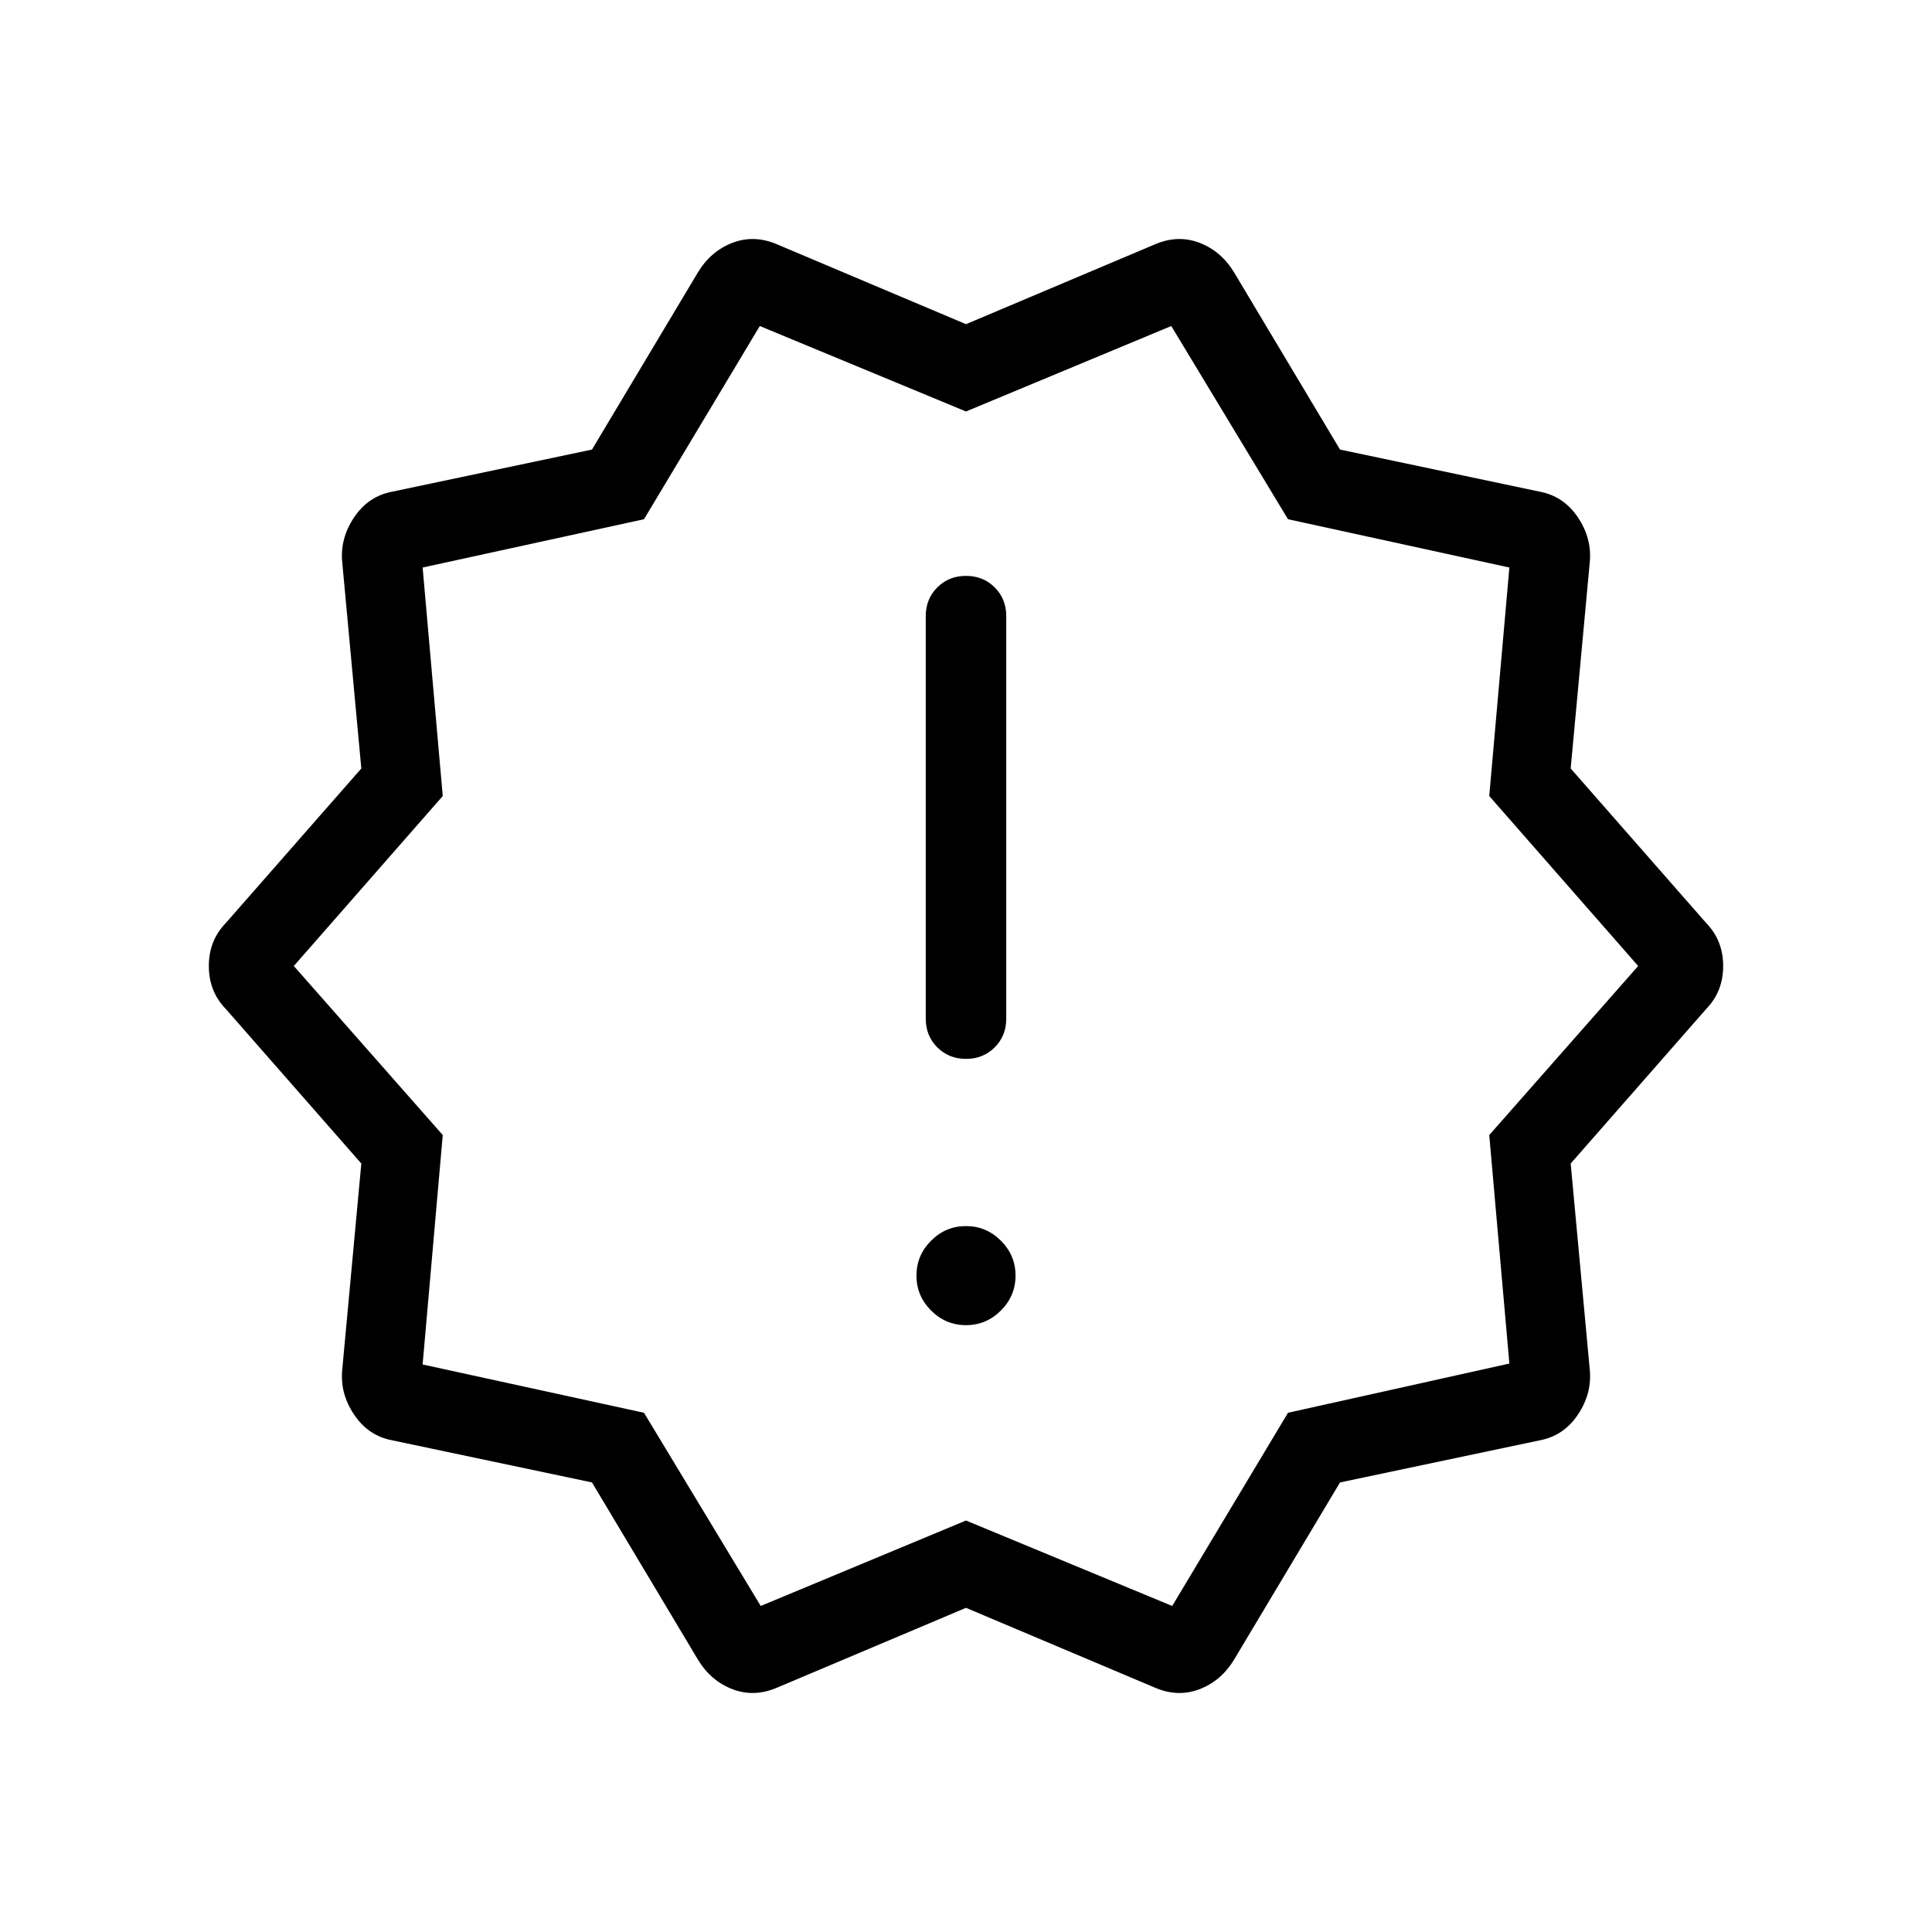 <svg xmlns="http://www.w3.org/2000/svg" height="24" viewBox="0 -960 960 960" width="24"><path d="m346.769-135.384-52.615-88-99.231-20.923q-11.923-2.231-19-12.808t-5.846-22.5l9.461-102.231-67.308-76.769q-8.461-8.693-8.461-21.385 0-12.692 8.461-21.385l67.308-76.769-9.461-102.231q-1.231-11.923 5.846-22.5t19-12.808l99.231-20.923 52.615-88q6.462-10.692 17.385-14.807 10.923-4.116 22.615 1.115L480-798.923l93.231-39.385q11.692-5.231 22.615-1.115 10.923 4.115 17.385 14.807l52.615 88 99.231 20.923q11.923 2.231 19 12.808t5.846 22.5l-9.461 102.231 67.308 76.769q8.461 8.693 8.461 21.385 0 12.692-8.461 21.385l-67.308 76.769 9.461 102.231q1.231 11.923-5.846 22.5t-19 12.808l-99.231 20.923-52.615 88q-6.462 10.692-17.385 14.807-10.923 4.116-22.615-1.115L480-161.077l-93.231 39.385q-11.692 5.231-22.615 1.115-10.923-4.115-17.385-14.807ZM378-162l102-42.462L582.462-162 640-258l110-24.462L740-396l74-84-74-84.462L750-678l-110-24-58-96-102 42.462L377.538-798 320-702l-110 24 10 113.538L146-480l74 84-10 114 110 24 58 96Zm102-318Zm0 178.462q10.077 0 17.346-7.27 7.269-7.269 7.269-17.346t-7.269-17.346q-7.269-7.269-17.346-7.269t-17.346 7.269q-7.269 7.269-7.269 17.346t7.269 17.346q7.269 7.27 17.346 7.27Zm0-132.308q8.539 0 14.269-5.731Q500-445.308 500-453.846v-200q0-8.539-5.731-14.269-5.73-5.731-14.269-5.731t-14.269 5.731Q460-662.385 460-653.846v200q0 8.538 5.731 14.269 5.73 5.731 14.269 5.731Z"/></svg>